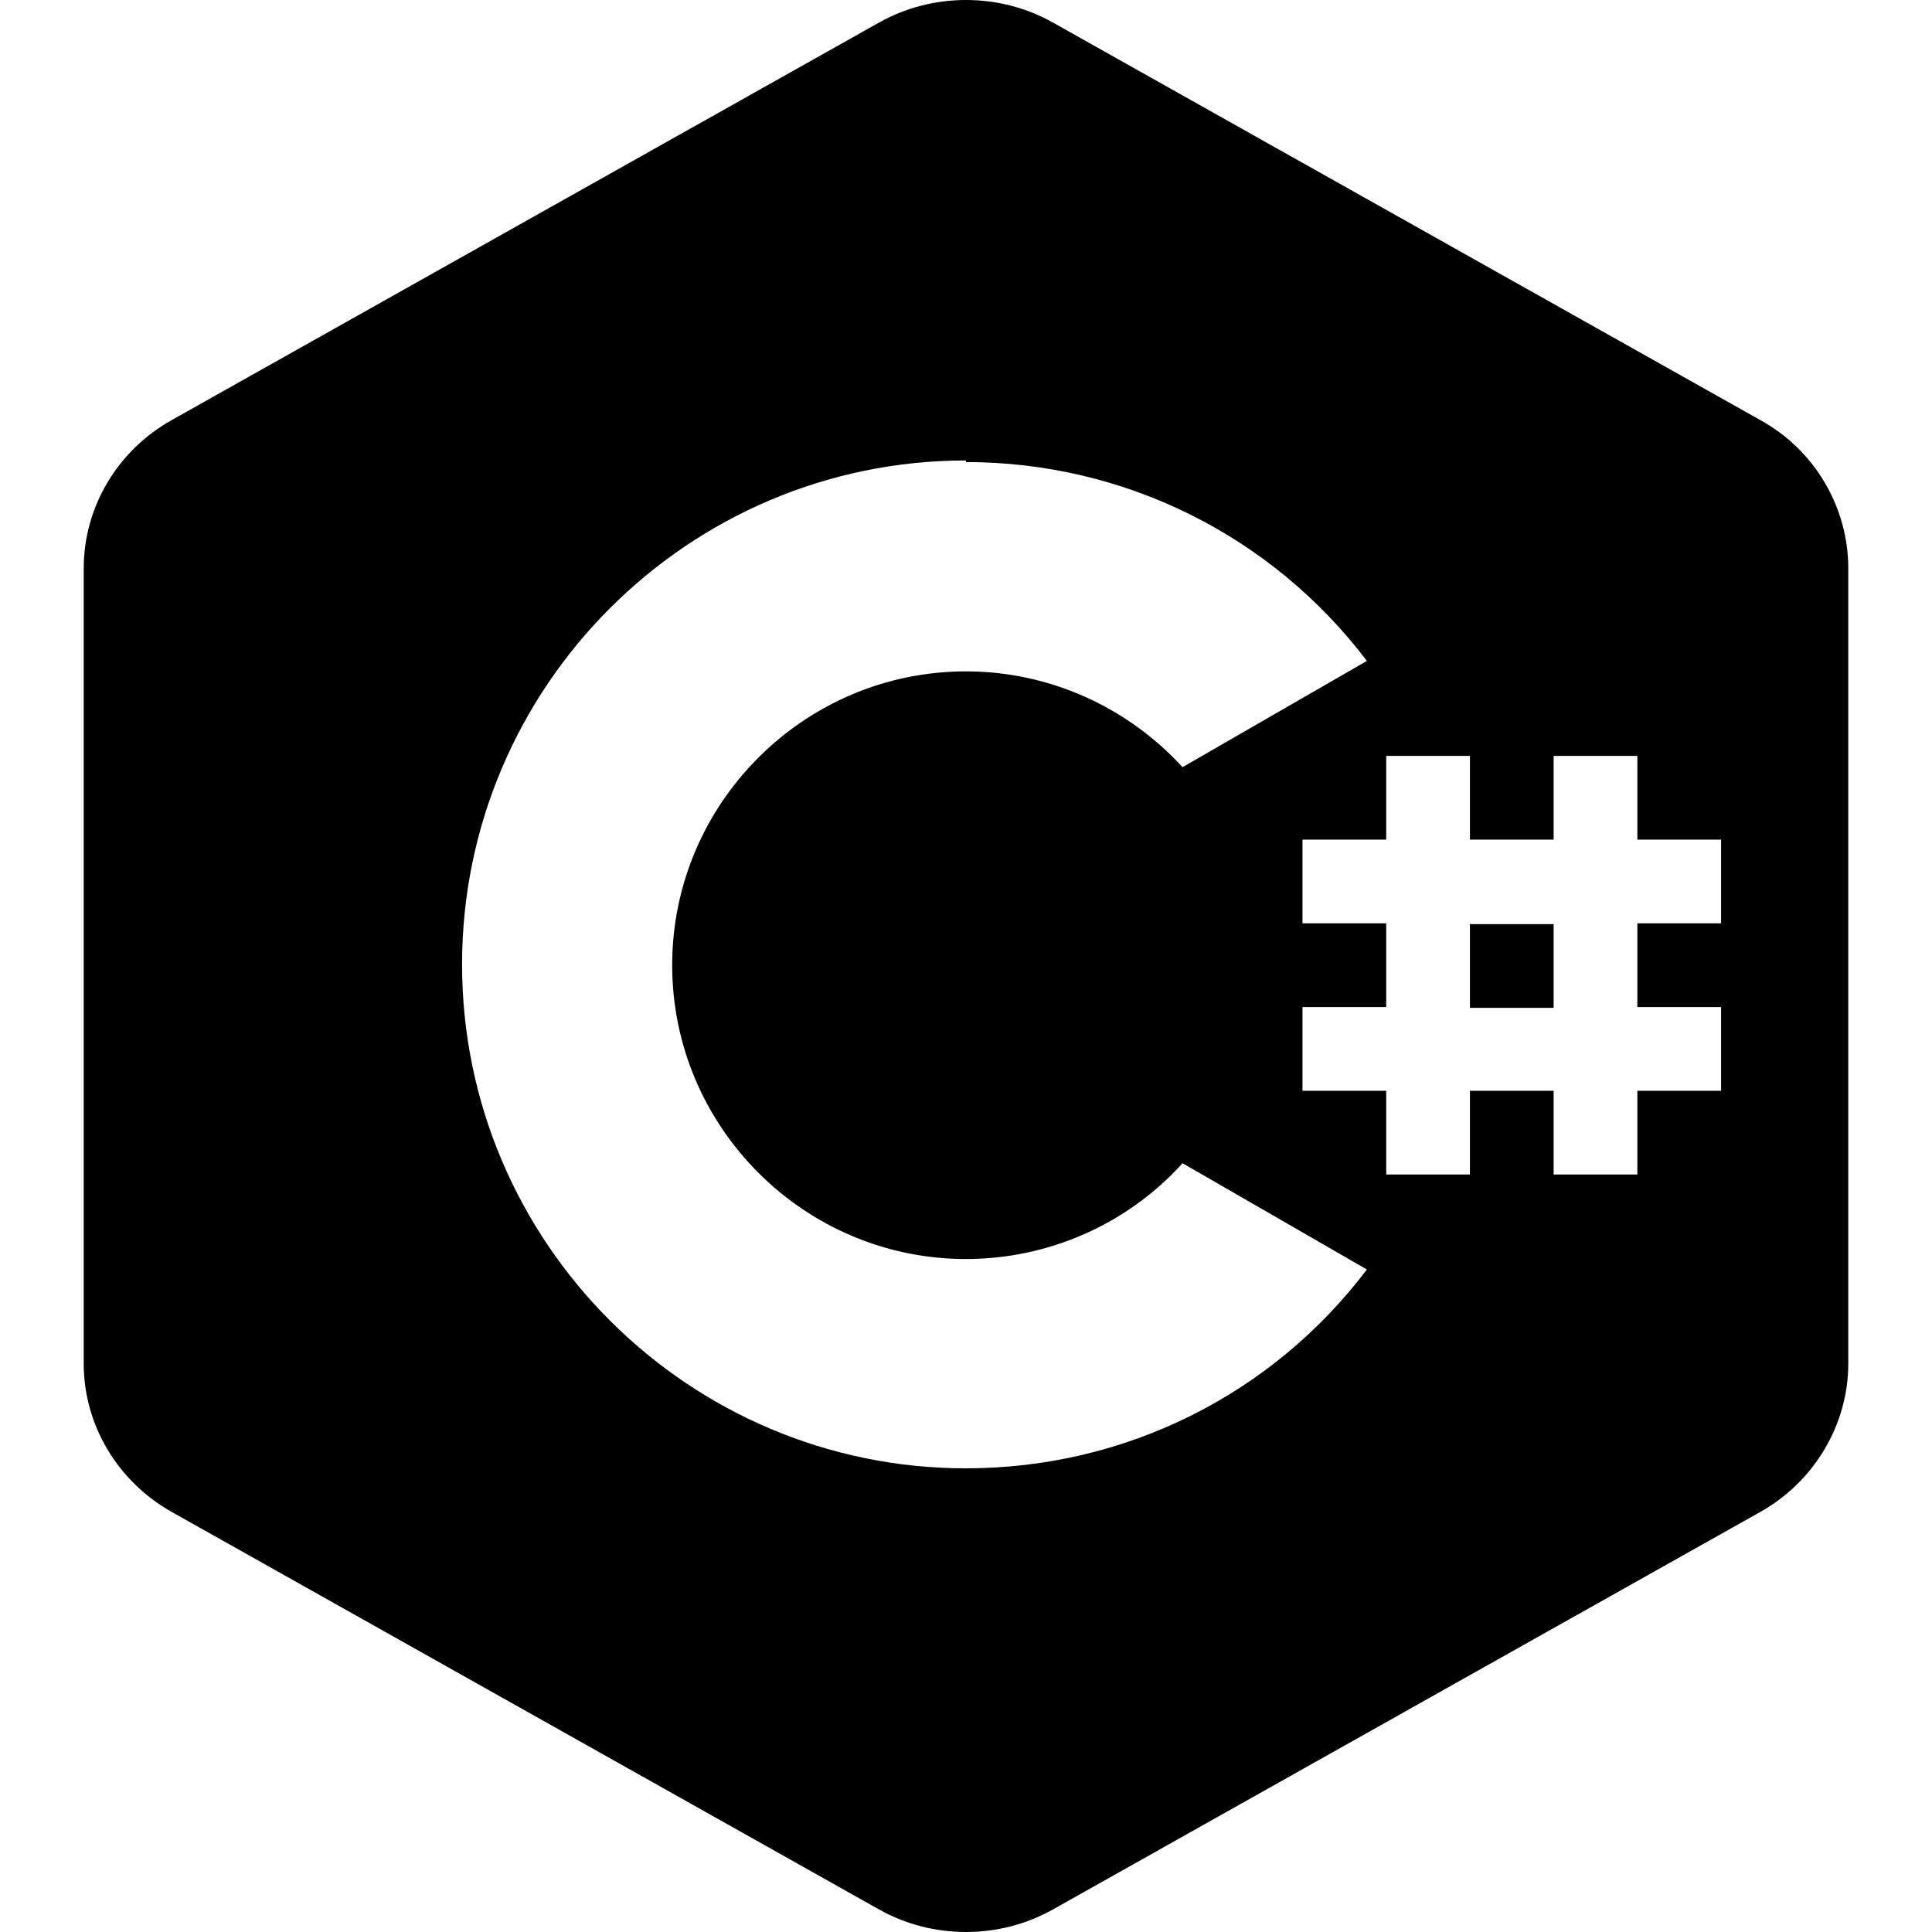 <svg width="24" height="24" version="1.1" viewBox="0 0 24 24" xmlns="http://www.w3.org/2000/svg">
 <path d="m12 0c-0.373 0-0.746 0.093-1.08 0.28l-8.79 4.94c-0.672 0.378-1.09 1.08-1.09 1.84v9.88c0 0.759 0.418 1.46 1.09 1.84l8.79 4.94c0.333 0.187 0.706 0.28 1.08 0.28s0.746-0.093 1.08-0.28l8.79-4.94c0.673-0.379 1.09-1.09 1.09-1.84v-9.88c0-0.76-0.418-1.47-1.09-1.84l-8.79-4.94c-0.333-0.187-0.706-0.28-1.08-0.28zm0 5.74c1.97 0 3.8 0.915 4.98 2.47l-2.29 1.32c-0.688-0.751-1.66-1.19-2.69-1.19-2.01 0-3.65 1.64-3.65 3.65 0 2.01 1.64 3.65 3.65 3.65 1.03 0 2.01-0.437 2.69-1.19l2.29 1.32c-1.18 1.56-3.01 2.47-4.98 2.47-3.45 0-6.26-2.81-6.26-6.26 0-3.45 2.81-6.26 6.26-6.26zm5.22 3.65h1.04v1.04h1.04v-1.04h1.04v1.04h1.04v1.04h-1.04v1.04h1.04v1.04h-1.04v1.04h-1.04v-1.04h-1.04v1.04h-1.04v-1.04h-1.04v-1.04h1.04v-1.04h-1.04v-1.04h1.04zm1.04 2.09v1.04h1.04v-1.04z" stroke-width=".522"/>
</svg>
